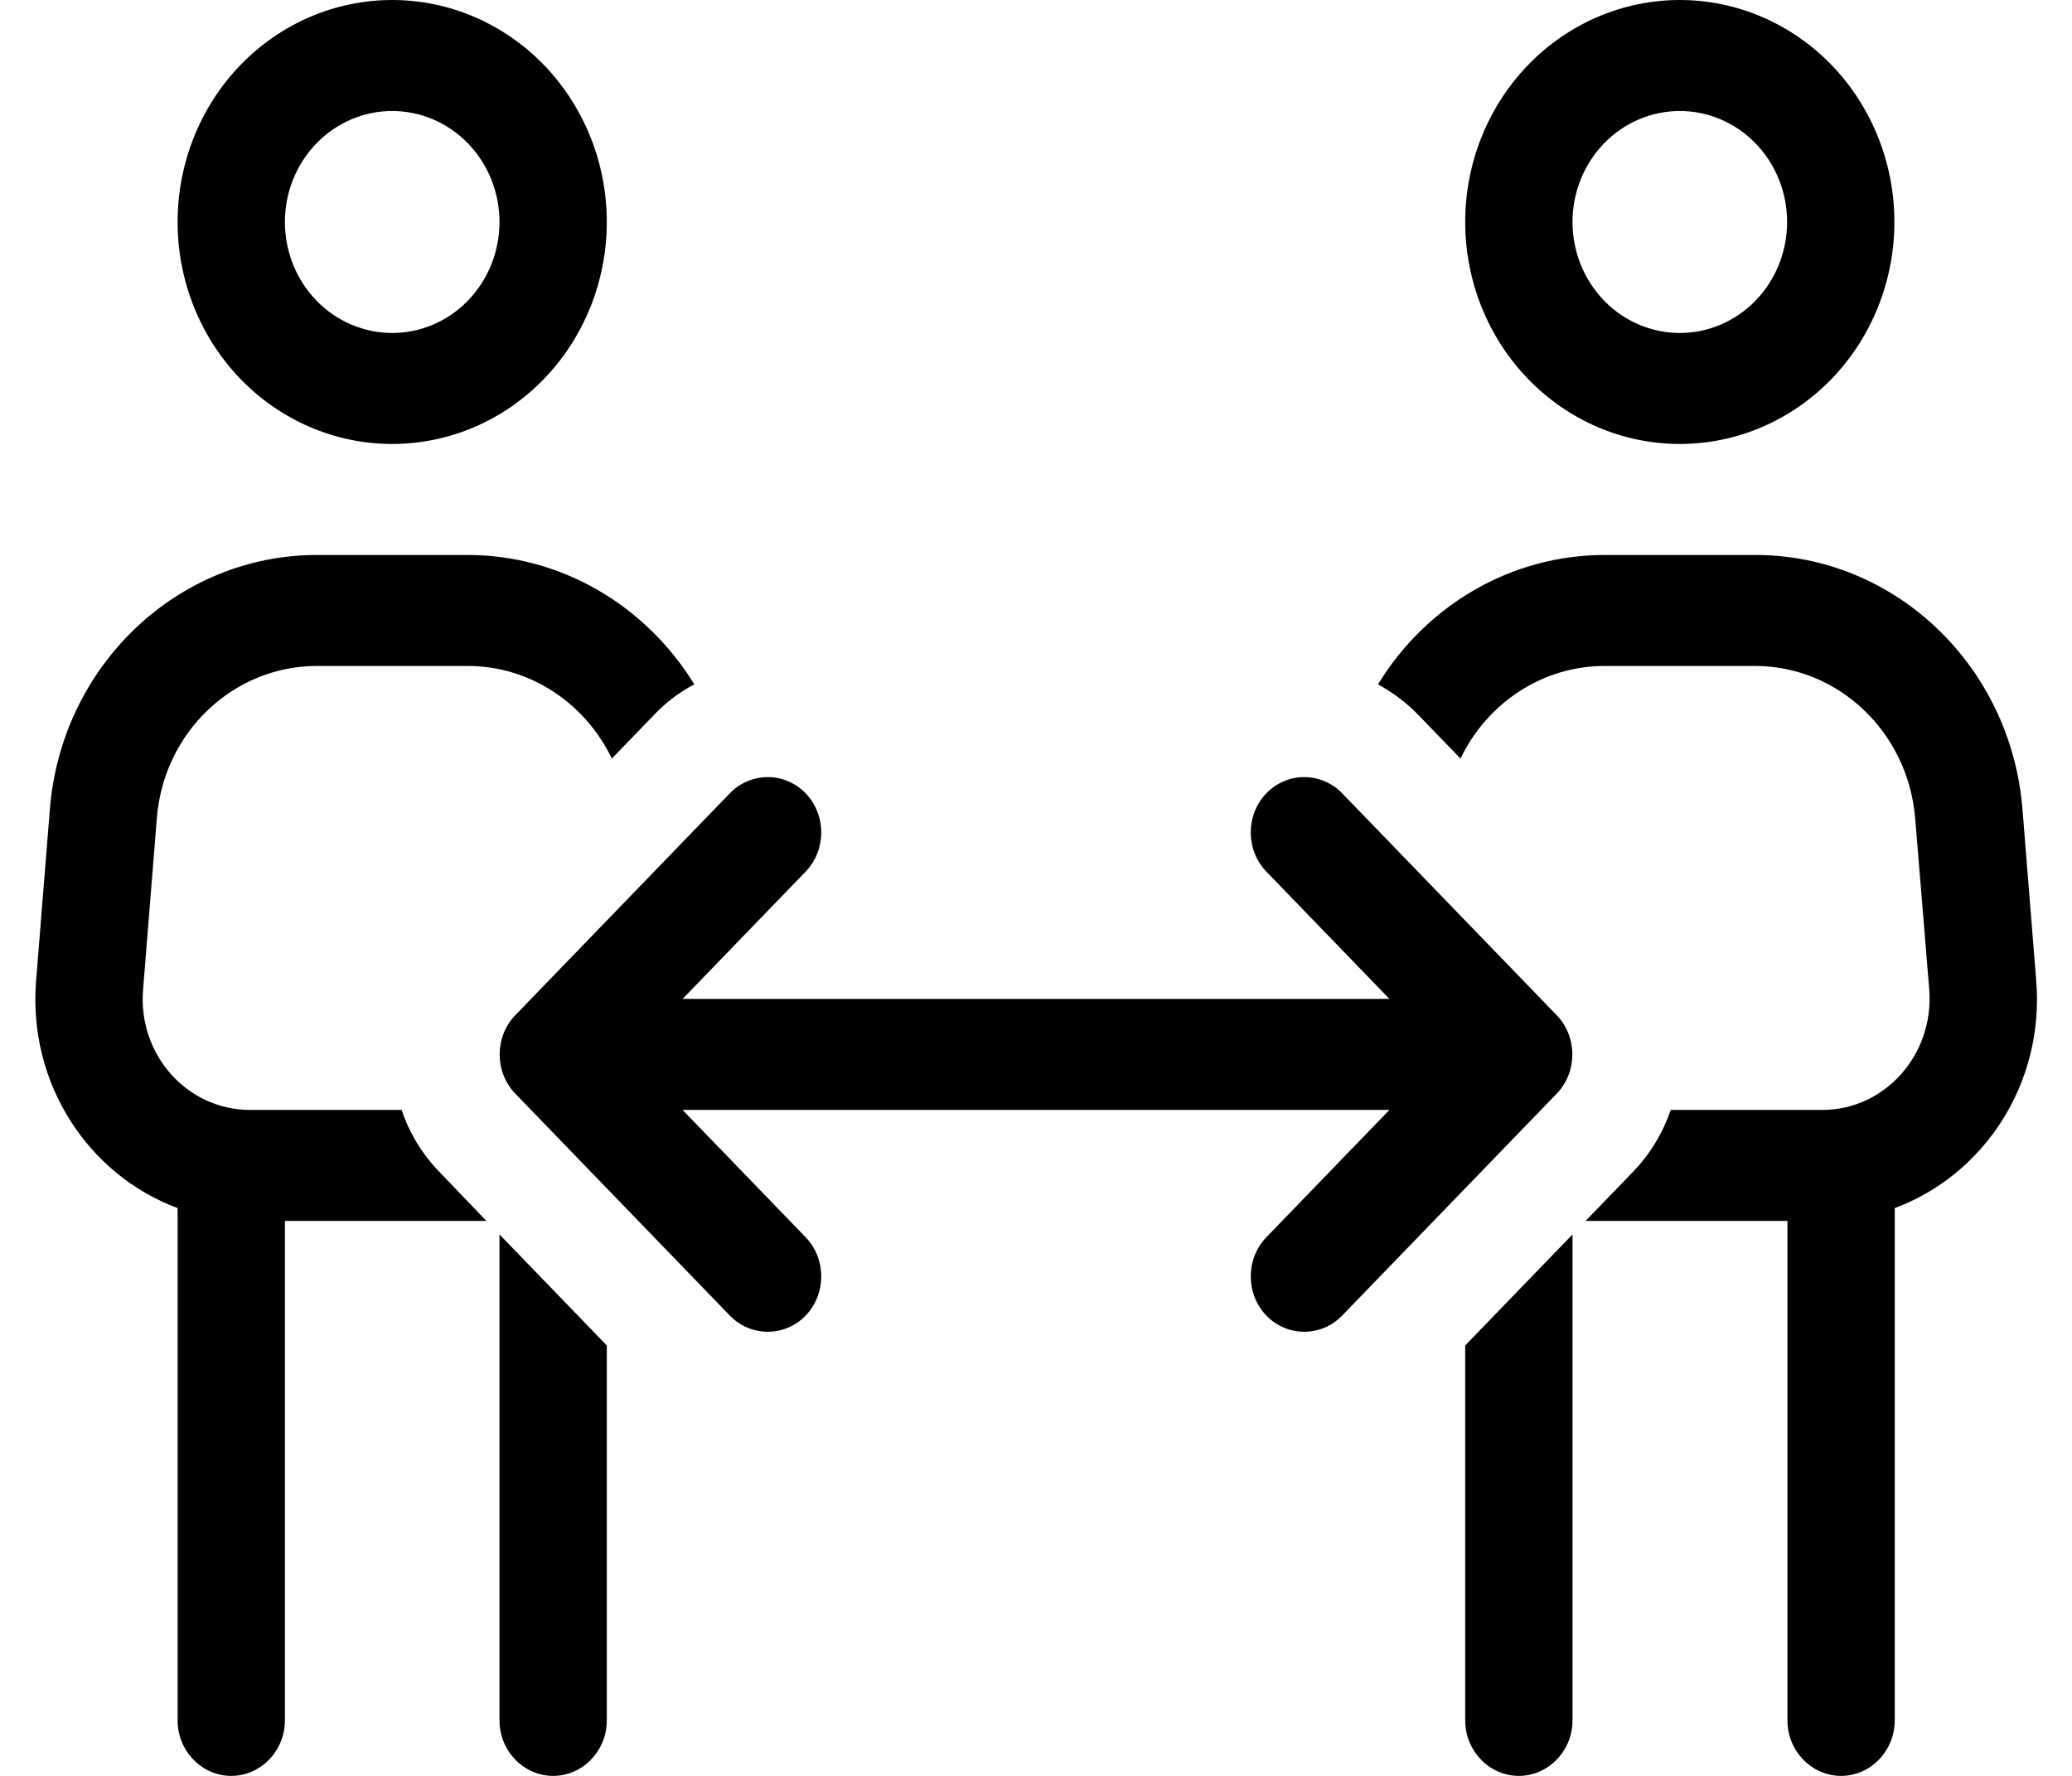 <?xml version="1.0" encoding="UTF-8" standalone="no"?><svg width='56' height='48' viewBox='0 0 56 48' fill='none' xmlns='http://www.w3.org/2000/svg'>
<path d='M10.6 9C11.369 9 12.107 8.684 12.651 8.121C13.194 7.559 13.5 6.796 13.5 6C13.5 5.204 13.194 4.441 12.651 3.879C12.107 3.316 11.369 3 10.6 3C9.831 3 9.093 3.316 8.549 3.879C8.006 4.441 7.7 5.204 7.7 6C7.7 6.796 8.006 7.559 8.549 8.121C9.093 8.684 9.831 9 10.6 9ZM10.6 0C12.138 0 13.614 0.632 14.701 1.757C15.789 2.883 16.4 4.409 16.4 6C16.4 7.591 15.789 9.117 14.701 10.243C13.614 11.368 12.138 12 10.6 12C9.062 12 7.586 11.368 6.499 10.243C5.411 9.117 4.8 7.591 4.8 6C4.8 4.409 5.411 2.883 6.499 1.757C7.586 0.632 9.062 0 10.6 0ZM8.57 18C6.304 18 4.419 19.791 4.238 22.125L3.867 26.747C3.722 28.5 5.054 30 6.757 30H10.854C11.062 30.619 11.406 31.191 11.878 31.678L13.146 33H7.7V46.5C7.7 47.325 7.047 48 6.25 48C5.452 48 4.8 47.325 4.8 46.5V32.653C2.398 31.762 0.749 29.297 0.976 26.503L1.347 21.881C1.655 17.991 4.8 15 8.57 15H12.63C15.195 15 17.469 16.387 18.765 18.497C18.376 18.703 18.004 18.975 17.678 19.322L16.536 20.503C15.82 19.012 14.334 18 12.639 18H8.57ZM13.5 46.5V33.366L16.4 36.366V46.5C16.4 47.325 15.748 48 14.95 48C14.152 48 13.5 47.325 13.5 46.5ZM39.6 46.5V36.366L42.5 33.366V46.5C42.5 47.325 41.847 48 41.05 48C40.252 48 39.6 47.325 39.6 46.5ZM48.3 33H42.853L44.131 31.678C44.602 31.191 44.947 30.609 45.155 30H49.252C50.946 30 52.278 28.5 52.142 26.747L51.762 22.125C51.572 19.791 49.687 18 47.43 18H43.37C41.675 18 40.189 19.012 39.473 20.503L38.331 19.322C38.005 18.984 37.633 18.712 37.244 18.497C38.531 16.387 40.805 15 43.379 15H47.439C51.209 15 54.354 17.991 54.662 21.881L55.033 26.503C55.26 29.297 53.611 31.762 51.209 32.653V46.5C51.209 47.325 50.556 48 49.759 48C48.962 48 48.309 47.325 48.309 46.5V33H48.3ZM45.4 9C46.169 9 46.907 8.684 47.451 8.121C47.995 7.559 48.3 6.796 48.3 6C48.3 5.204 47.995 4.441 47.451 3.879C46.907 3.316 46.169 3 45.4 3C44.631 3 43.893 3.316 43.349 3.879C42.806 4.441 42.5 5.204 42.5 6C42.5 6.796 42.806 7.559 43.349 8.121C43.893 8.684 44.631 9 45.4 9ZM45.4 0C46.938 0 48.413 0.632 49.501 1.757C50.589 2.883 51.2 4.409 51.2 6C51.2 7.591 50.589 9.117 49.501 10.243C48.413 11.368 46.938 12 45.4 12C43.862 12 42.386 11.368 41.299 10.243C40.211 9.117 39.6 7.591 39.6 6C39.6 4.409 40.211 2.883 41.299 1.757C42.386 0.632 43.862 0 45.4 0ZM21.774 23.559L18.448 27H37.552L34.226 23.559C33.664 22.978 33.664 22.022 34.226 21.441C34.788 20.859 35.712 20.859 36.274 21.441L42.074 27.441C42.636 28.022 42.636 28.978 42.074 29.559L36.274 35.559C35.712 36.141 34.788 36.141 34.226 35.559C33.664 34.978 33.664 34.022 34.226 33.441L37.552 30H18.448L21.774 33.441C22.336 34.022 22.336 34.978 21.774 35.559C21.212 36.141 20.288 36.141 19.726 35.559L13.926 29.559C13.364 28.978 13.364 28.022 13.926 27.441L19.726 21.441C20.288 20.859 21.212 20.859 21.774 21.441C22.336 22.022 22.336 22.978 21.774 23.559Z' fill='black'/>
</svg>
